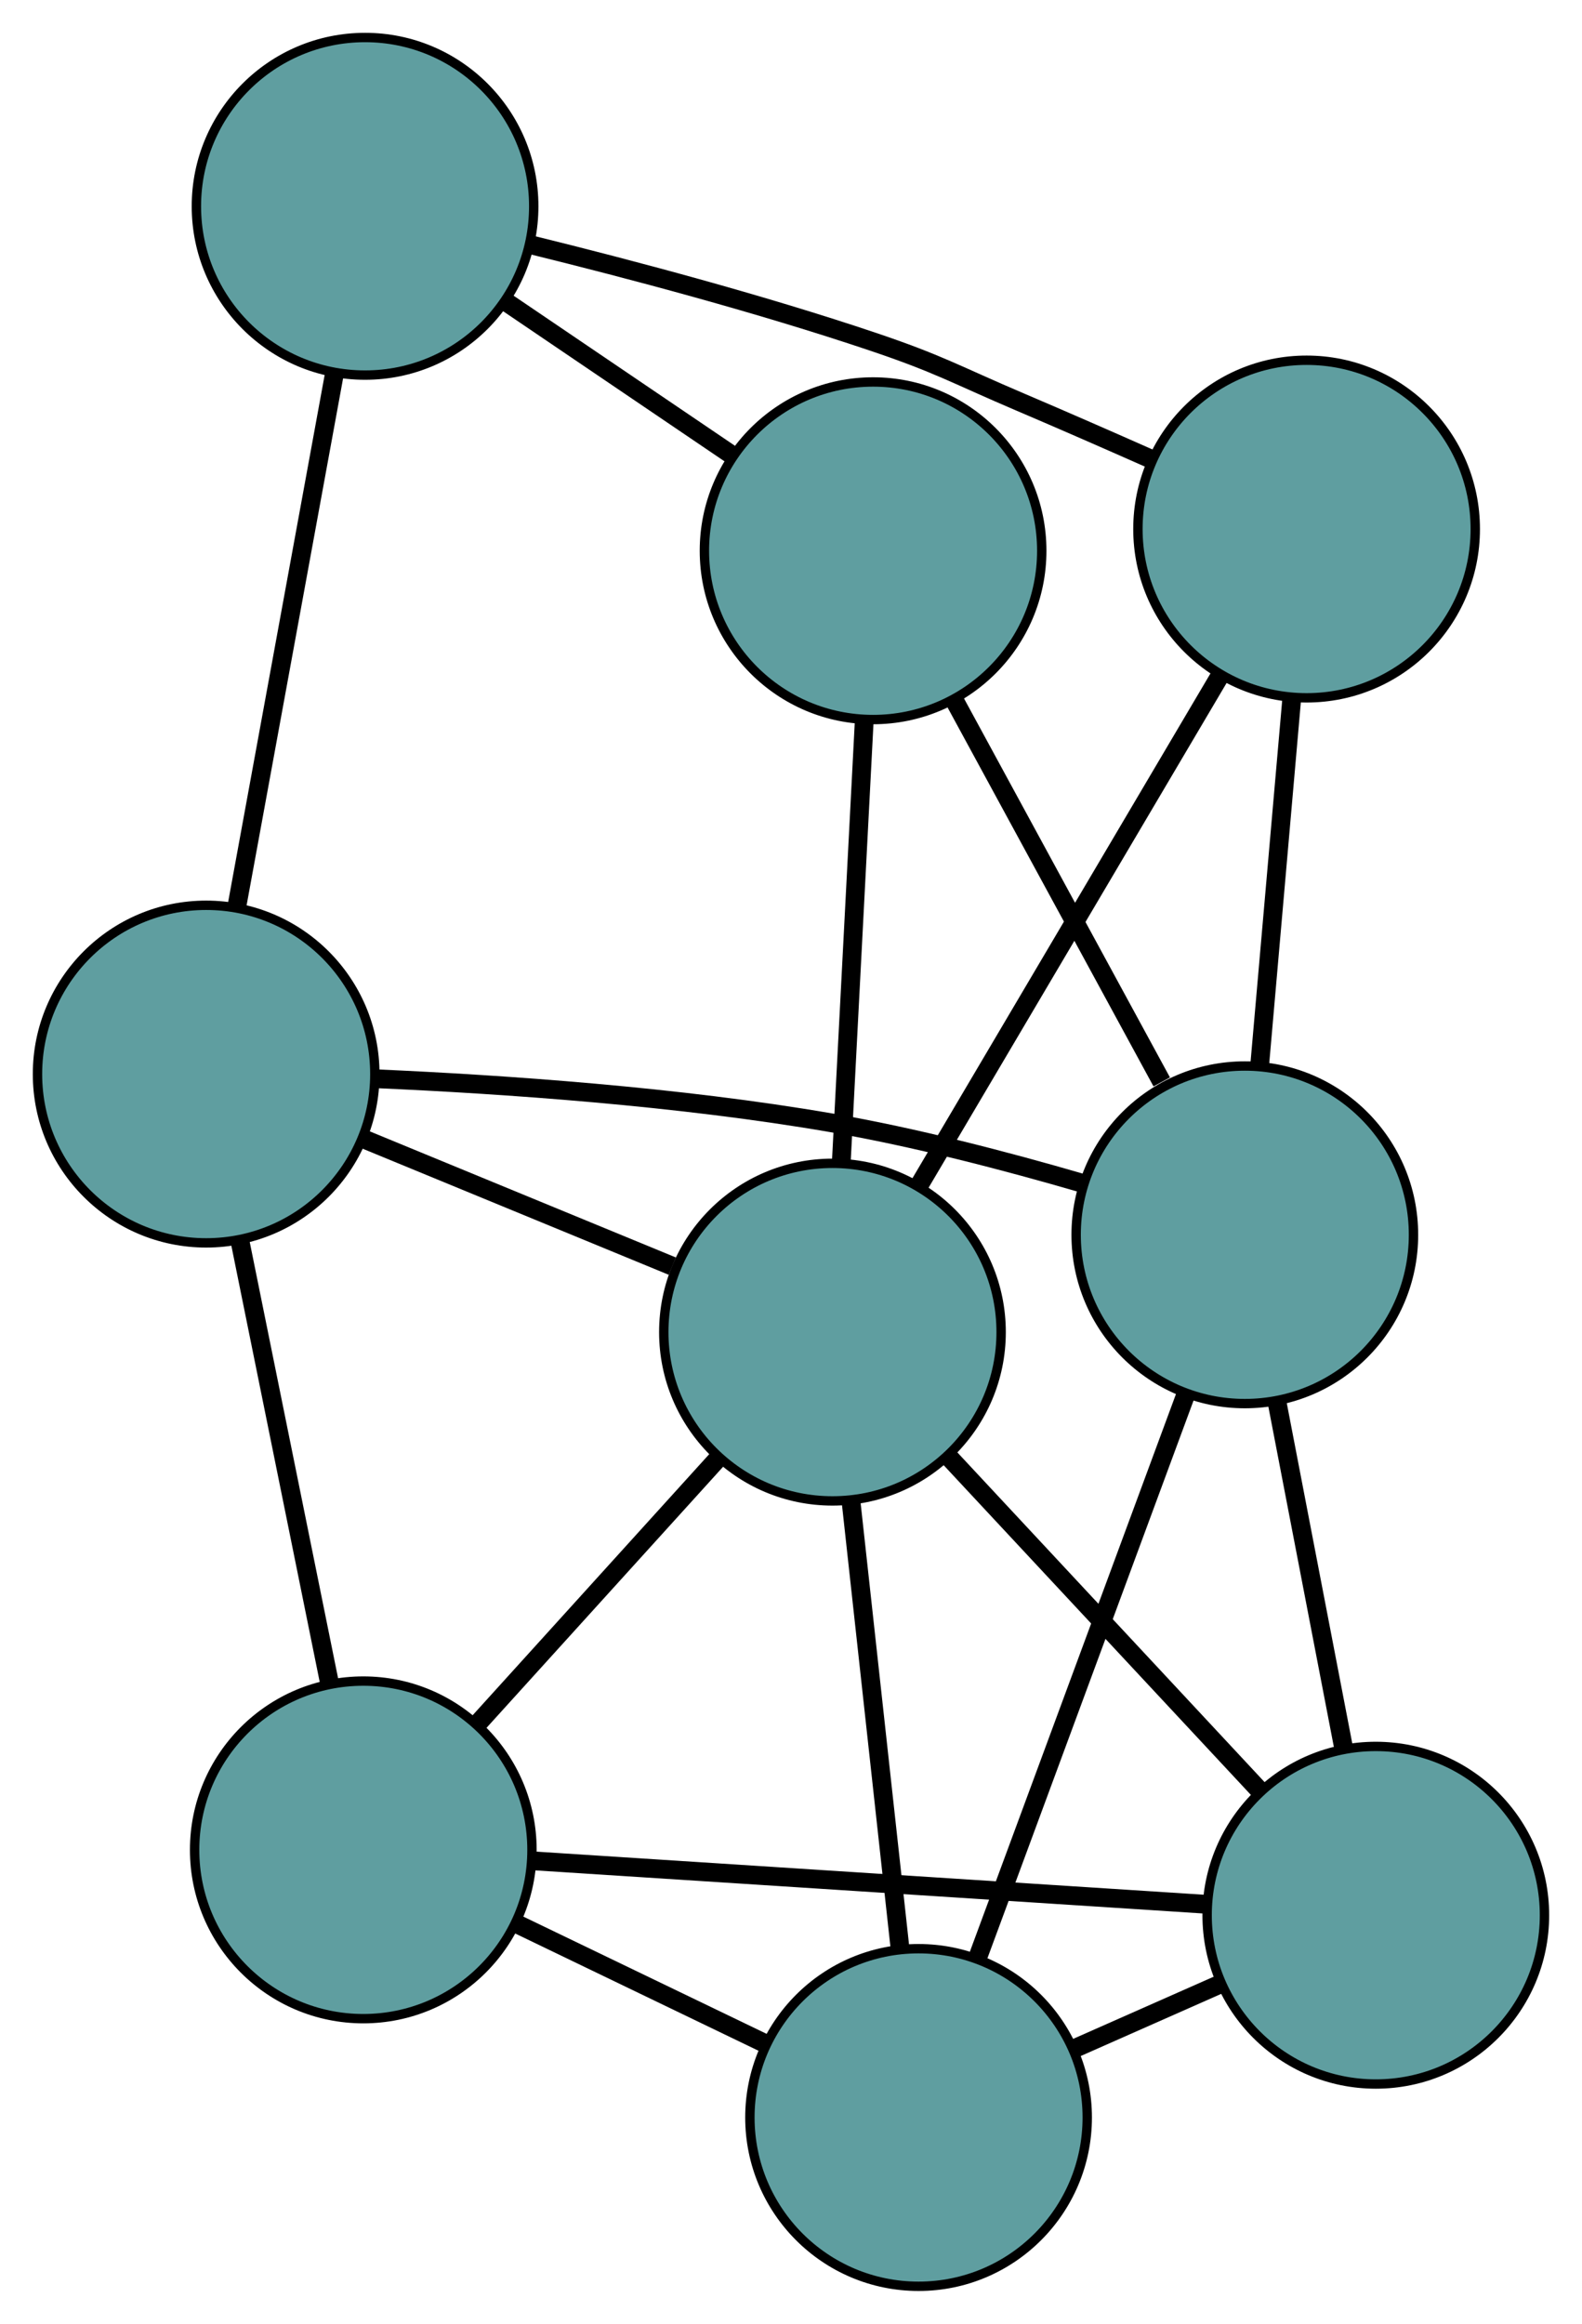 <?xml version="1.0" encoding="UTF-8" standalone="no"?>
<!DOCTYPE svg PUBLIC "-//W3C//DTD SVG 1.1//EN"
 "http://www.w3.org/Graphics/SVG/1.1/DTD/svg11.dtd">
<!-- Generated by graphviz version 2.36.0 (20140111.2315)
 -->
<!-- Title: G Pages: 1 -->
<svg width="100%" height="100%"
 viewBox="0.00 0.00 168.82 247.81" xmlns="http://www.w3.org/2000/svg" xmlns:xlink="http://www.w3.org/1999/xlink">
<g id="graph0" class="graph" transform="scale(1 1) rotate(0) translate(4 243.807)">
<title>G</title>
<!-- 0 -->
<g id="node1" class="node"><title>0</title>
<ellipse fill="cadetblue" stroke="black" cx="94.023" cy="-18" rx="18" ry="18"/>
</g>
<!-- 4 -->
<g id="node5" class="node"><title>4</title>
<ellipse fill="cadetblue" stroke="black" cx="142.816" cy="-39.57" rx="18" ry="18"/>
</g>
<!-- 0&#45;&#45;4 -->
<g id="edge1" class="edge"><title>0&#45;&#45;4</title>
<path fill="none" stroke="black" stroke-width="2" d="M110.542,-25.302C115.629,-27.551 121.228,-30.026 126.314,-32.275"/>
</g>
<!-- 6 -->
<g id="node7" class="node"><title>6</title>
<ellipse fill="cadetblue" stroke="black" cx="34.768" cy="-46.539" rx="18" ry="18"/>
</g>
<!-- 0&#45;&#45;6 -->
<g id="edge2" class="edge"><title>0&#45;&#45;6</title>
<path fill="none" stroke="black" stroke-width="2" d="M77.517,-25.95C69.298,-29.908 59.392,-34.68 51.185,-38.632"/>
</g>
<!-- 7 -->
<g id="node8" class="node"><title>7</title>
<ellipse fill="cadetblue" stroke="black" cx="128.838" cy="-112.129" rx="18" ry="18"/>
</g>
<!-- 0&#45;&#45;7 -->
<g id="edge3" class="edge"><title>0&#45;&#45;7</title>
<path fill="none" stroke="black" stroke-width="2" d="M100.409,-35.265C106.69,-52.249 116.225,-78.028 122.493,-94.974"/>
</g>
<!-- 8 -->
<g id="node9" class="node"><title>8</title>
<ellipse fill="cadetblue" stroke="black" cx="84.834" cy="-101.752" rx="18" ry="18"/>
</g>
<!-- 0&#45;&#45;8 -->
<g id="edge4" class="edge"><title>0&#45;&#45;8</title>
<path fill="none" stroke="black" stroke-width="2" d="M92.029,-36.173C90.488,-50.221 88.364,-69.576 86.824,-83.615"/>
</g>
<!-- 1 -->
<g id="node2" class="node"><title>1</title>
<ellipse fill="cadetblue" stroke="black" cx="18" cy="-129.268" rx="18" ry="18"/>
</g>
<!-- 5 -->
<g id="node6" class="node"><title>5</title>
<ellipse fill="cadetblue" stroke="black" cx="34.957" cy="-221.807" rx="18" ry="18"/>
</g>
<!-- 1&#45;&#45;5 -->
<g id="edge5" class="edge"><title>1&#45;&#45;5</title>
<path fill="none" stroke="black" stroke-width="2" d="M21.27,-147.11C24.272,-163.497 28.698,-187.65 31.698,-204.02"/>
</g>
<!-- 1&#45;&#45;6 -->
<g id="edge6" class="edge"><title>1&#45;&#45;6</title>
<path fill="none" stroke="black" stroke-width="2" d="M21.638,-111.317C24.451,-97.44 28.326,-78.323 31.136,-64.455"/>
</g>
<!-- 1&#45;&#45;7 -->
<g id="edge7" class="edge"><title>1&#45;&#45;7</title>
<path fill="none" stroke="black" stroke-width="2" d="M36.236,-128.765C49.71,-128.171 68.459,-126.88 84.715,-124.072 93.63,-122.532 103.355,-119.995 111.401,-117.655"/>
</g>
<!-- 1&#45;&#45;8 -->
<g id="edge8" class="edge"><title>1&#45;&#45;8</title>
<path fill="none" stroke="black" stroke-width="2" d="M34.865,-122.324C44.919,-118.185 57.648,-112.945 67.742,-108.789"/>
</g>
<!-- 2 -->
<g id="node3" class="node"><title>2</title>
<ellipse fill="cadetblue" stroke="black" cx="135.431" cy="-187.391" rx="18" ry="18"/>
</g>
<!-- 2&#45;&#45;5 -->
<g id="edge9" class="edge"><title>2&#45;&#45;5</title>
<path fill="none" stroke="black" stroke-width="2" d="M118.98,-194.784C114.425,-196.803 109.471,-198.972 104.881,-200.927 97.896,-203.902 96.266,-204.974 89.069,-207.394 77.089,-211.421 63.323,-215.075 52.673,-217.696"/>
</g>
<!-- 2&#45;&#45;7 -->
<g id="edge10" class="edge"><title>2&#45;&#45;7</title>
<path fill="none" stroke="black" stroke-width="2" d="M133.835,-169.172C132.799,-157.339 131.453,-141.98 130.42,-130.18"/>
</g>
<!-- 2&#45;&#45;8 -->
<g id="edge11" class="edge"><title>2&#45;&#45;8</title>
<path fill="none" stroke="black" stroke-width="2" d="M126.151,-171.684C117.022,-156.232 103.164,-132.778 94.055,-117.36"/>
</g>
<!-- 3 -->
<g id="node4" class="node"><title>3</title>
<ellipse fill="cadetblue" stroke="black" cx="89.169" cy="-185.074" rx="18" ry="18"/>
</g>
<!-- 3&#45;&#45;5 -->
<g id="edge12" class="edge"><title>3&#45;&#45;5</title>
<path fill="none" stroke="black" stroke-width="2" d="M74.068,-195.306C66.549,-200.401 57.485,-206.543 49.977,-211.63"/>
</g>
<!-- 3&#45;&#45;7 -->
<g id="edge13" class="edge"><title>3&#45;&#45;7</title>
<path fill="none" stroke="black" stroke-width="2" d="M97.776,-169.246C104.339,-157.178 113.347,-140.615 119.973,-128.431"/>
</g>
<!-- 3&#45;&#45;8 -->
<g id="edge14" class="edge"><title>3&#45;&#45;8</title>
<path fill="none" stroke="black" stroke-width="2" d="M88.228,-166.994C87.501,-153.018 86.499,-133.763 85.773,-119.796"/>
</g>
<!-- 4&#45;&#45;6 -->
<g id="edge15" class="edge"><title>4&#45;&#45;6</title>
<path fill="none" stroke="black" stroke-width="2" d="M124.487,-40.752C104.498,-42.041 72.708,-44.092 52.826,-45.374"/>
</g>
<!-- 4&#45;&#45;7 -->
<g id="edge16" class="edge"><title>4&#45;&#45;7</title>
<path fill="none" stroke="black" stroke-width="2" d="M139.361,-57.506C137.194,-68.753 134.413,-83.192 132.254,-94.399"/>
</g>
<!-- 4&#45;&#45;8 -->
<g id="edge17" class="edge"><title>4&#45;&#45;8</title>
<path fill="none" stroke="black" stroke-width="2" d="M130.52,-52.757C120.68,-63.309 106.948,-78.036 97.113,-88.584"/>
</g>
<!-- 6&#45;&#45;8 -->
<g id="edge18" class="edge"><title>6&#45;&#45;8</title>
<path fill="none" stroke="black" stroke-width="2" d="M46.887,-59.905C54.643,-68.458 64.677,-79.523 72.478,-88.126"/>
</g>
</g>
</svg>

